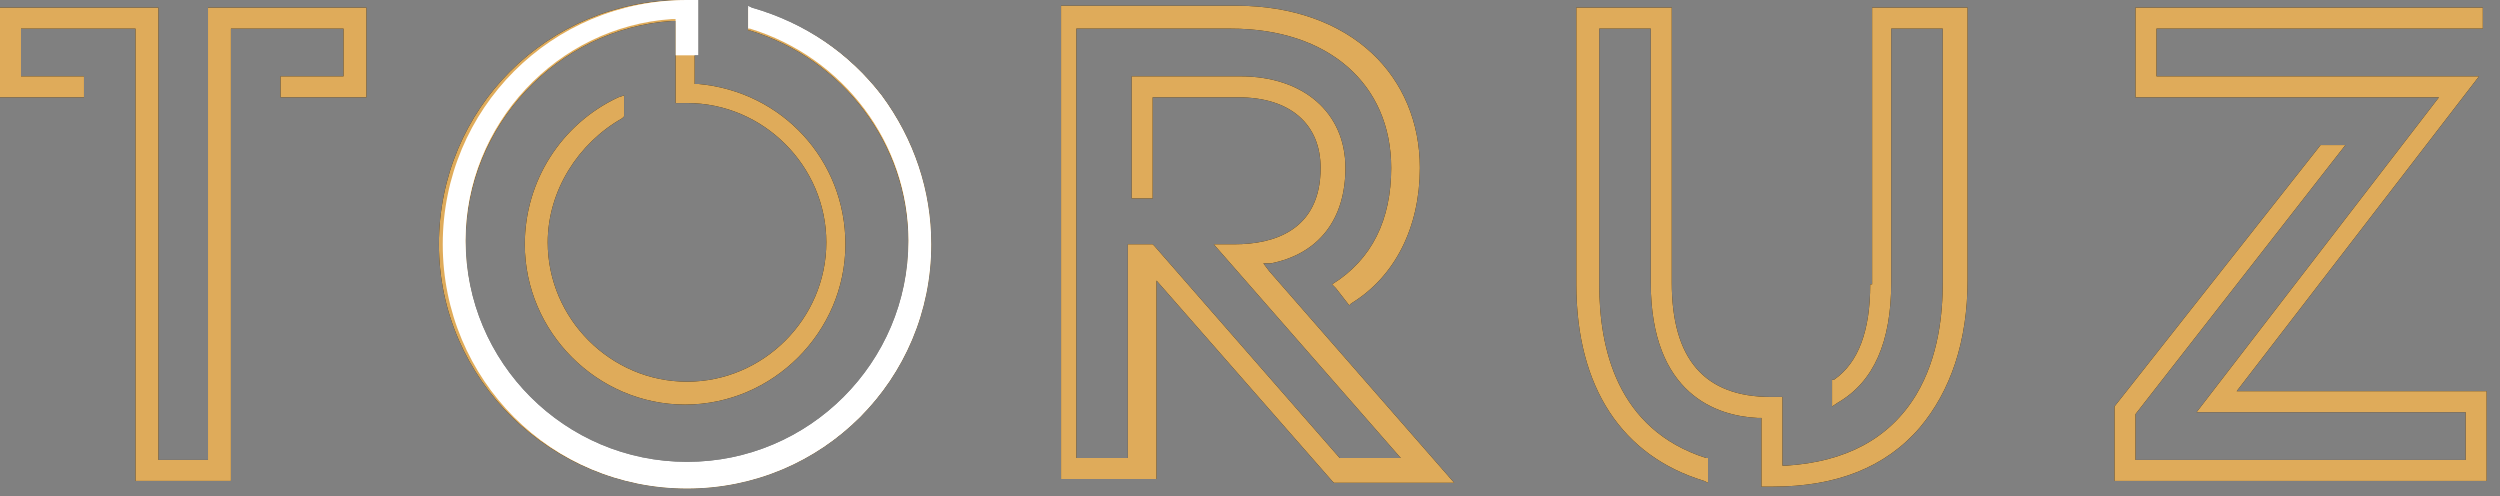 <svg width="131" height="26" viewBox="0 0 131 26" fill="none" xmlns="http://www.w3.org/2000/svg">
<rect x="0" y="0" width="131" height="26" fill="#808080" stroke="none"/>
<g clip-path="url(#clip0)">
<path d="M10.9 24.1H8.3V0.4H3.05176e-05V5.1H4.4V4H1.1V1.5H7.1V25.2H12.1V1.5H18V4H14.7V5.1H19.2V0.4H10.9V24.1Z" fill="black"/>
<path d="M66.5 14.2L66.2 13.8H66.5H66.6C69.1 13.3 70.5 11.5 70.5 8.8C70.5 5.9 68.3 4 65 4H59.3V10.4H60.4V5.1H64.9C67.6 5.1 69.2 6.5 69.2 8.8C69.2 12.1 66.7 12.8 64.7 12.8H63.6L73.4 24H70.2L60.5 12.9L60.4 12.8H59.1V24H56.4V1.5H64.5C69.6 1.5 72.9 4.4 72.9 8.8C72.9 11.5 71.9 13.6 69.8 14.9L70 15.1L70.7 16L70.8 15.9C73.1 14.5 74.4 11.9 74.4 8.8C74.4 6.4 73.5 4.3 71.9 2.8C70.2 1.2 67.7 0.3 64.8 0.3H55.6V25.1H60.6V14.7L69.8 25.2L69.9 25.3H76.2L66.5 14.2Z" fill="black"/>
<path d="M98 14.9C98 17.3 97.4 19 96.1 19.9H96V21.3L96.3 21.1C98.2 20 99.1 17.9 99.1 14.8V1.5H101.8V14.8C101.8 16.4 101.6 18.7 100.4 20.7C99 23 96.7 24.2 93.6 24.4H93.4V20.8H93.2C93.1 20.8 93 20.8 92.8 20.8C89.3 20.8 87.6 18.8 87.6 14.8V0.4H82.6V14.9C82.6 20.3 85 23.9 89.3 25.2L89.5 25.3V24H89.4C84.7 22.5 83.8 18.2 83.8 14.9V1.5H86.5V14.8C86.5 20.7 90 21.8 92.1 21.9H92.3V25.5H92.5C92.6 25.5 92.8 25.5 92.9 25.5C96.2 25.5 98.8 24.5 100.6 22.4C102.2 20.5 103.1 17.9 103.1 14.7V0.4H98.1V14.9H98Z" fill="black"/>
<path d="M117.2 20.5L129.9 4H113V1.5H130.1V0.4H111.9V5.1H127.8L115.1 21.6H129.2V24.1H111.9V21.7L122.9 7.6H121.6L110.8 21.3V21.4V25.2H130.3V20.5H117.2Z" fill="black"/>
<path d="M39.4 0.5L39.2 0.4V1.6H39.3C44.2 3.1 47.6 7.6 47.6 12.7C47.6 19.1 42.4 24.3 36 24.3C29.6 24.3 24.4 19.1 24.4 12.7C24.4 6.6 29.2 1.5 35.2 1.1H35.4V4.3V5.4H35.6C35.7 5.4 35.9 5.4 36 5.4C40 5.4 43.3 8.7 43.3 12.7C43.3 16.7 40 20 36 20C32 20 28.7 16.7 28.7 12.7C28.7 10 30.3 7.5 32.6 6.2L32.7 6.1V5L32.4 5.1C29.4 6.5 27.5 9.5 27.5 12.8C27.5 17.4 31.3 21.2 35.9 21.2C40.5 21.2 44.3 17.4 44.3 12.8C44.3 8.4 41 4.8 36.6 4.4H36.4V0H36.2C36.1 0 35.9 0 35.8 0C28.7 0 23 5.7 23 12.8C23 19.9 28.9 25.6 36 25.6C43.1 25.6 48.8 19.9 48.8 12.8C48.8 10 47.9 7.3 46.2 5C44.5 2.8 42.2 1.2 39.4 0.5Z" fill="black"/>
<path d="M46.2 5C44.5 2.8 42.2 1.2 39.4 0.4L39.2 0.3V1.5H39.3C44.2 3 47.6 7.5 47.6 12.6C47.6 19 42.4 24.2 36 24.2C29.6 24.2 24.4 19 24.4 12.6C24.4 6.5 29.2 1.4 35.2 1H35.4V2.9C35.6 2.9 35.8 2.9 36 2.9C36.2 2.9 36.4 2.9 36.6 2.9V0H36.4C36.3 0 36.1 0 36 0C28.9 0 23.2 5.7 23.2 12.8C23.2 19.9 28.9 25.6 36 25.6C43.1 25.6 48.8 19.9 48.8 12.8C48.8 10 47.9 7.3 46.2 5Z" fill="black"/>
<g clip-path="url(#clip1)">
<path d="M10.9 24.1H8.3V0.4H3.05176e-05V5.1H4.4V4H1.1V1.5H7.1V25.2H12.1V1.5H18V4H14.7V5.1H19.2V0.4H10.9V24.1Z" fill="#DFAB5A"/>
<path d="M66.5 14.2L66.2 13.8H66.5H66.6C69.1 13.3 70.5 11.5 70.5 8.8C70.5 5.9 68.3 4 65 4H59.3V10.4H60.4V5.1H64.9C67.6 5.1 69.2 6.5 69.2 8.8C69.2 12.1 66.7 12.8 64.7 12.8H63.6L73.4 24H70.2L60.5 12.9L60.4 12.8H59.1V24H56.4V1.5H64.5C69.6 1.5 72.9 4.4 72.9 8.8C72.9 11.5 71.9 13.6 69.8 14.9L70 15.1L70.7 16L70.8 15.9C73.1 14.5 74.4 11.9 74.4 8.8C74.4 6.4 73.5 4.3 71.9 2.8C70.2 1.2 67.7 0.3 64.8 0.3H55.6V25.1H60.6V14.7L69.8 25.2L69.9 25.3H76.2L66.5 14.2Z" fill="#DFAB5A"/>
<path d="M98 14.9C98 17.3 97.4 19 96.1 19.9H96V21.3L96.3 21.1C98.2 20 99.1 17.9 99.1 14.8V1.5H101.8V14.8C101.8 16.4 101.6 18.7 100.4 20.7C99 23 96.7 24.2 93.6 24.4H93.4V20.8H93.2C93.1 20.8 93 20.8 92.8 20.8C89.3 20.8 87.6 18.8 87.6 14.8V0.4H82.6V14.9C82.6 20.3 85 23.9 89.3 25.2L89.5 25.3V24H89.4C84.7 22.5 83.8 18.2 83.8 14.9V1.5H86.5V14.8C86.5 20.7 90 21.8 92.1 21.9H92.3V25.5H92.5C92.6 25.5 92.8 25.5 92.9 25.5C96.2 25.5 98.8 24.5 100.6 22.4C102.2 20.5 103.1 17.9 103.1 14.7V0.4H98.1V14.9H98Z" fill="#DFAB5A"/>
<path d="M117.2 20.5L129.9 4H113V1.5H130.1V0.4H111.9V5.1H127.8L115.1 21.6H129.2V24.1H111.9V21.7L122.9 7.6H121.6L110.8 21.3V21.4V25.2H130.3V20.5H117.2Z" fill="#DFAB5A"/>
<path d="M39.4 0.5L39.2 0.4V1.6H39.3C44.2 3.1 47.6 7.6 47.6 12.7C47.6 19.1 42.4 24.3 36 24.3C29.6 24.3 24.4 19.1 24.4 12.7C24.4 6.6 29.2 1.5 35.2 1.1H35.4V4.3V5.4H35.6C35.7 5.4 35.9 5.4 36 5.4C40 5.4 43.3 8.7 43.3 12.7C43.3 16.7 40 20 36 20C32 20 28.7 16.7 28.7 12.7C28.7 10 30.3 7.5 32.6 6.2L32.7 6.1V5L32.4 5.1C29.4 6.5 27.5 9.5 27.5 12.8C27.5 17.4 31.3 21.2 35.9 21.2C40.5 21.2 44.3 17.4 44.3 12.8C44.3 8.4 41 4.8 36.6 4.4H36.4V0H36.2C36.1 0 35.9 0 35.8 0C28.7 0 23 5.7 23 12.8C23 19.9 28.9 25.6 36 25.6C43.1 25.6 48.8 19.9 48.8 12.8C48.8 10 47.9 7.3 46.2 5C44.5 2.8 42.2 1.2 39.4 0.5Z" fill="#DFAB5A"/>
<path d="M46.2 5C44.5 2.8 42.2 1.2 39.4 0.4L39.2 0.3V1.5H39.3C44.2 3 47.6 7.5 47.6 12.6C47.6 19 42.4 24.2 36 24.2C29.6 24.2 24.4 19 24.4 12.6C24.4 6.5 29.2 1.4 35.2 1H35.4V2.9C35.6 2.9 35.8 2.9 36 2.9C36.2 2.9 36.4 2.9 36.6 2.9V0H36.4C36.3 0 36.1 0 36 0C28.9 0 23.2 5.7 23.2 12.8C23.2 19.9 28.9 25.6 36 25.6C43.1 25.6 48.8 19.9 48.8 12.8C48.8 10 47.9 7.3 46.2 5Z" fill="white"/>
</g>
</g>
<defs>
<clipPath id="clip0">
<rect width="130.3" height="25.6" fill="white"/>
</clipPath>
<clipPath id="clip1">
<rect width="130.3" height="25.6" fill="white"/>
</clipPath>
</defs>
</svg>
